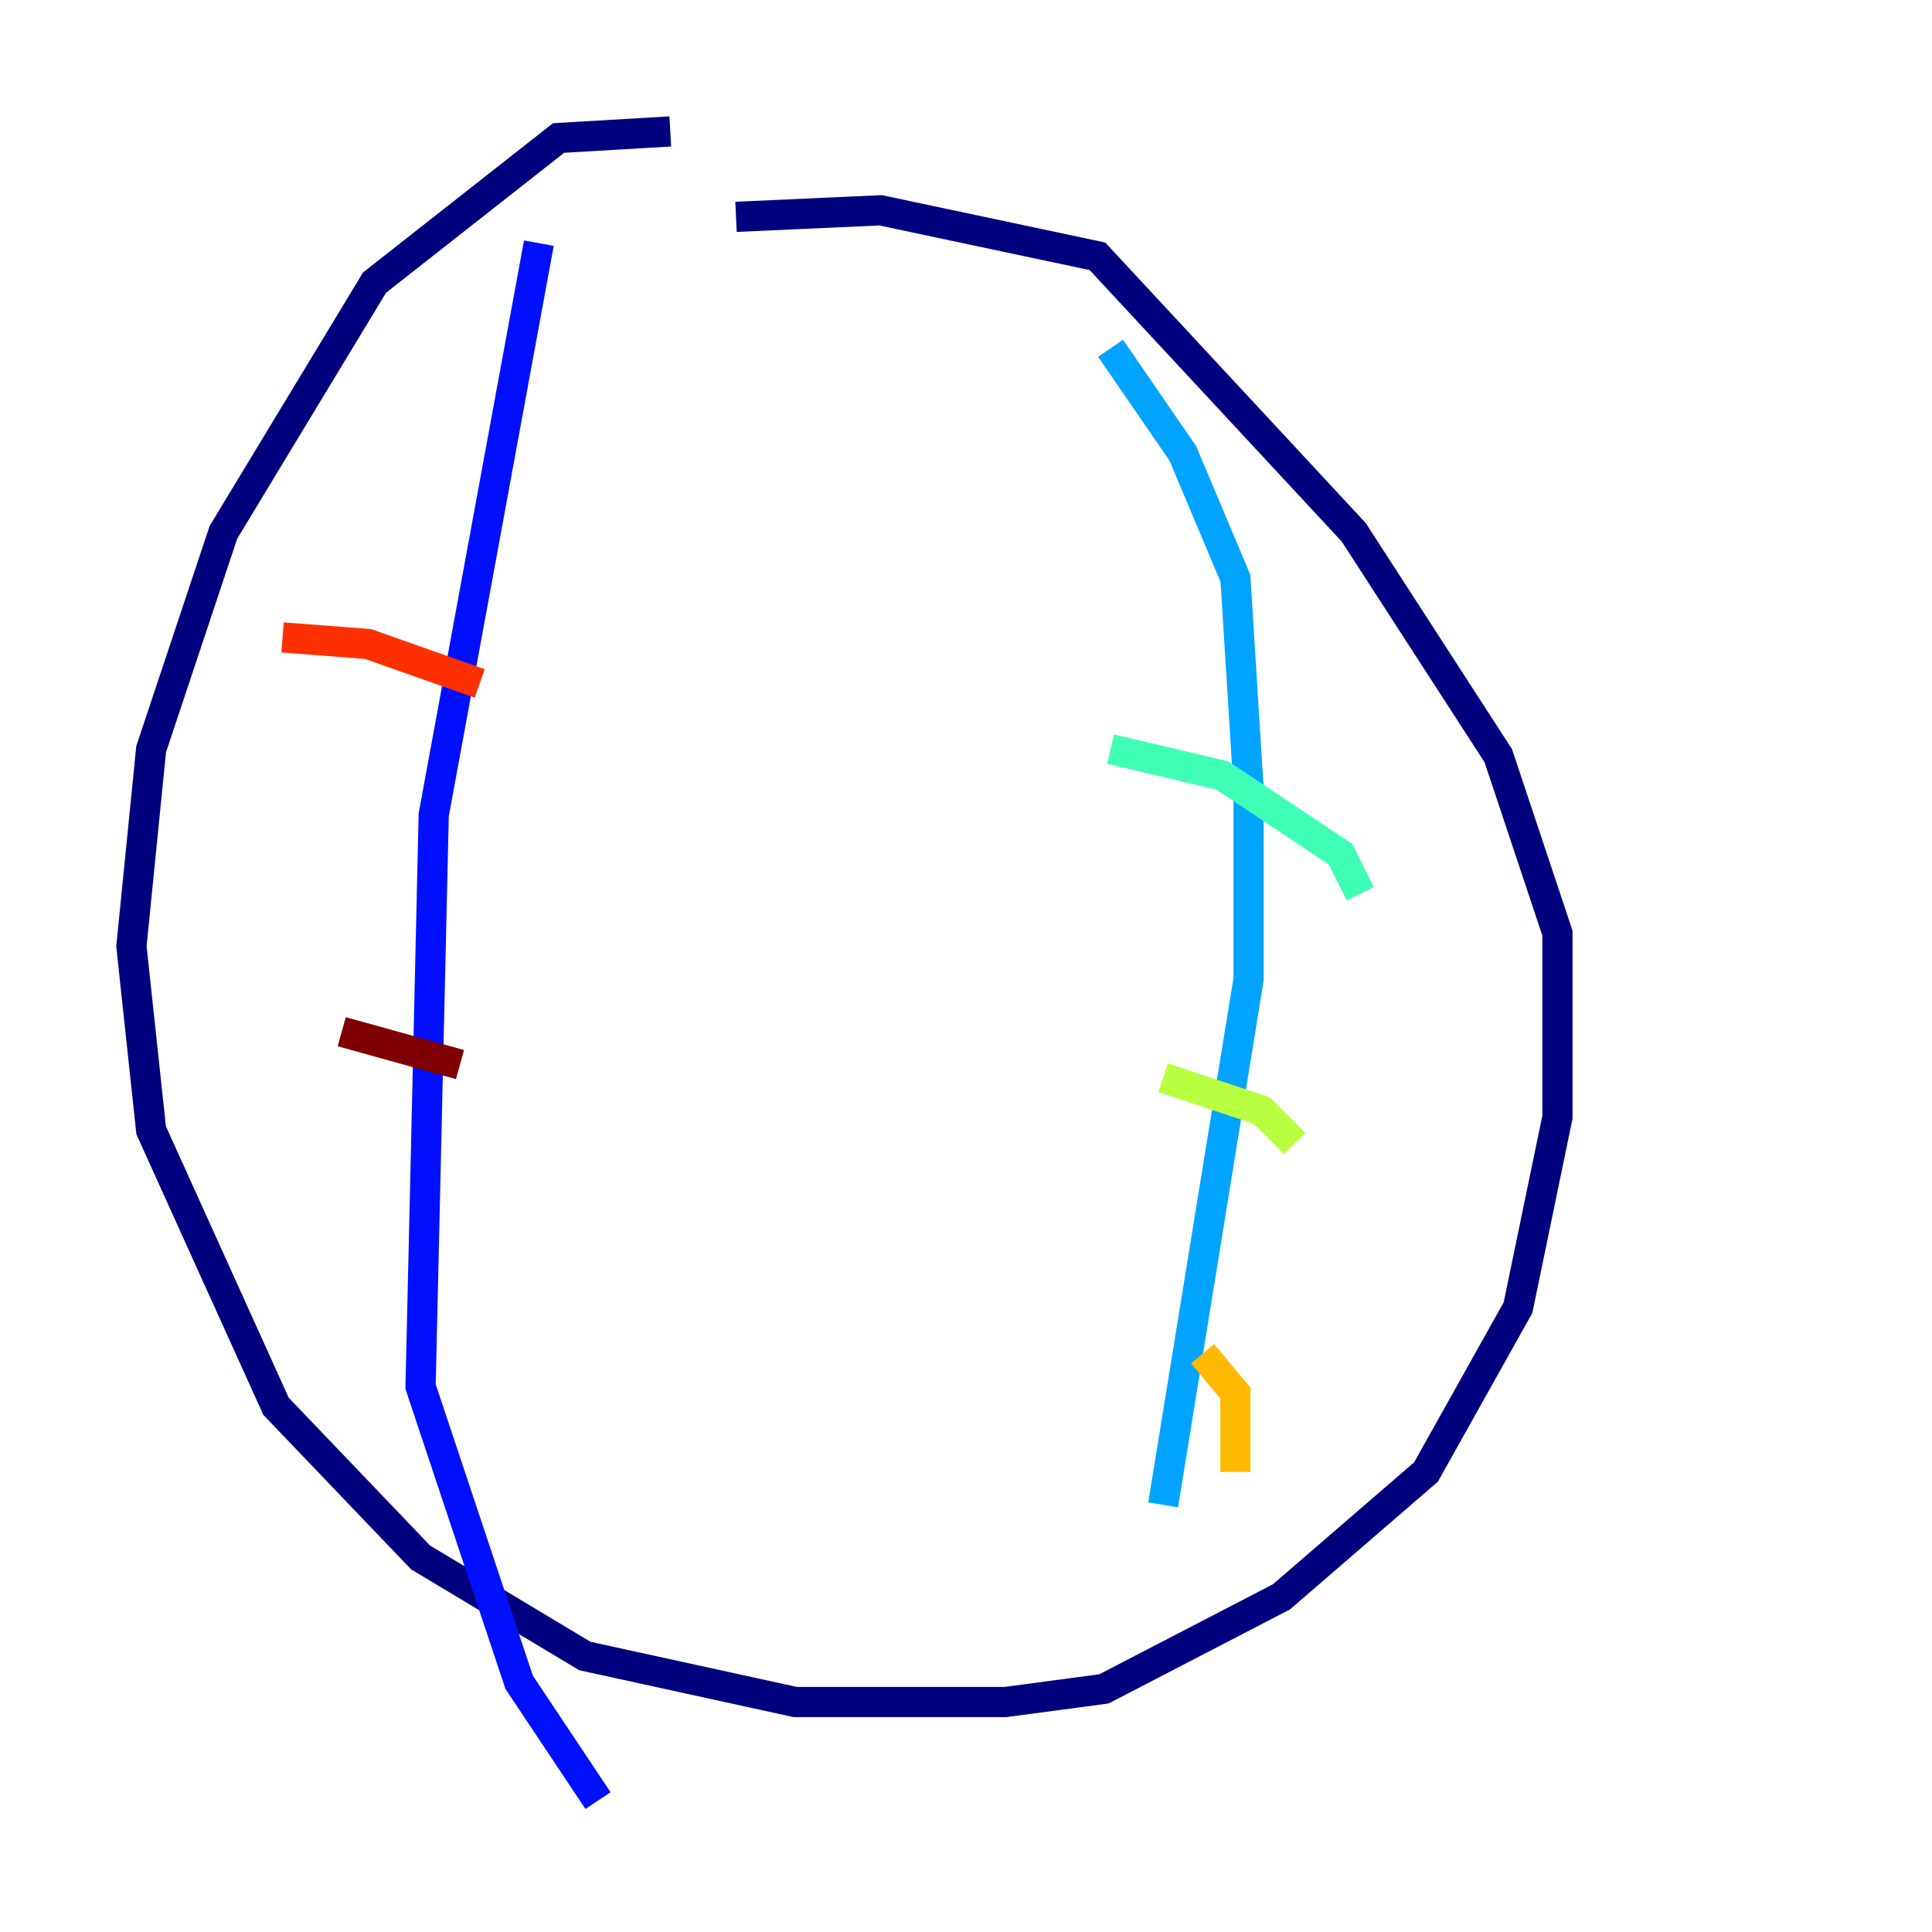 <?xml version="1.0" encoding="utf-8" ?>
<svg baseProfile="tiny" height="128" version="1.2" viewBox="0,0,128,128" width="128" xmlns="http://www.w3.org/2000/svg" xmlns:ev="http://www.w3.org/2001/xml-events" xmlns:xlink="http://www.w3.org/1999/xlink"><defs /><polyline fill="none" points="44.408,8.707 37.007,9.143 24.816,18.721 14.803,35.265 10.014,49.633 8.707,62.694 10.014,74.884 18.286,93.17 27.864,103.184 38.748,109.714 52.68,112.762 66.612,112.762 73.143,111.891 84.898,105.796 94.476,97.524 100.571,86.639 103.184,74.014 103.184,61.823 99.265,50.068 89.687,35.265 72.707,16.98 58.34,13.932 48.762,14.367" stroke="#00007f" stroke-width="2" /><polyline fill="none" points="35.701,16.109 28.735,53.986 27.864,91.864 34.395,111.456 39.619,119.293" stroke="#0010ff" stroke-width="2" /><polyline fill="none" points="73.578,23.075 78.367,30.041 81.85,38.313 82.721,52.245 82.721,64.871 77.061,99.701" stroke="#00a4ff" stroke-width="2" /><polyline fill="none" points="73.578,49.633 80.98,51.374 88.816,56.599 90.122,59.211" stroke="#3fffb7" stroke-width="2" /><polyline fill="none" points="77.061,71.401 83.592,73.578 85.769,75.755" stroke="#b7ff3f" stroke-width="2" /><polyline fill="none" points="79.674,89.687 81.85,92.299 81.85,97.524" stroke="#ffb900" stroke-width="2" /><polyline fill="none" points="18.721,42.231 24.381,42.667 31.782,45.279" stroke="#ff3000" stroke-width="2" /><polyline fill="none" points="22.64,68.354 30.476,70.531" stroke="#7f0000" stroke-width="2" /></svg>